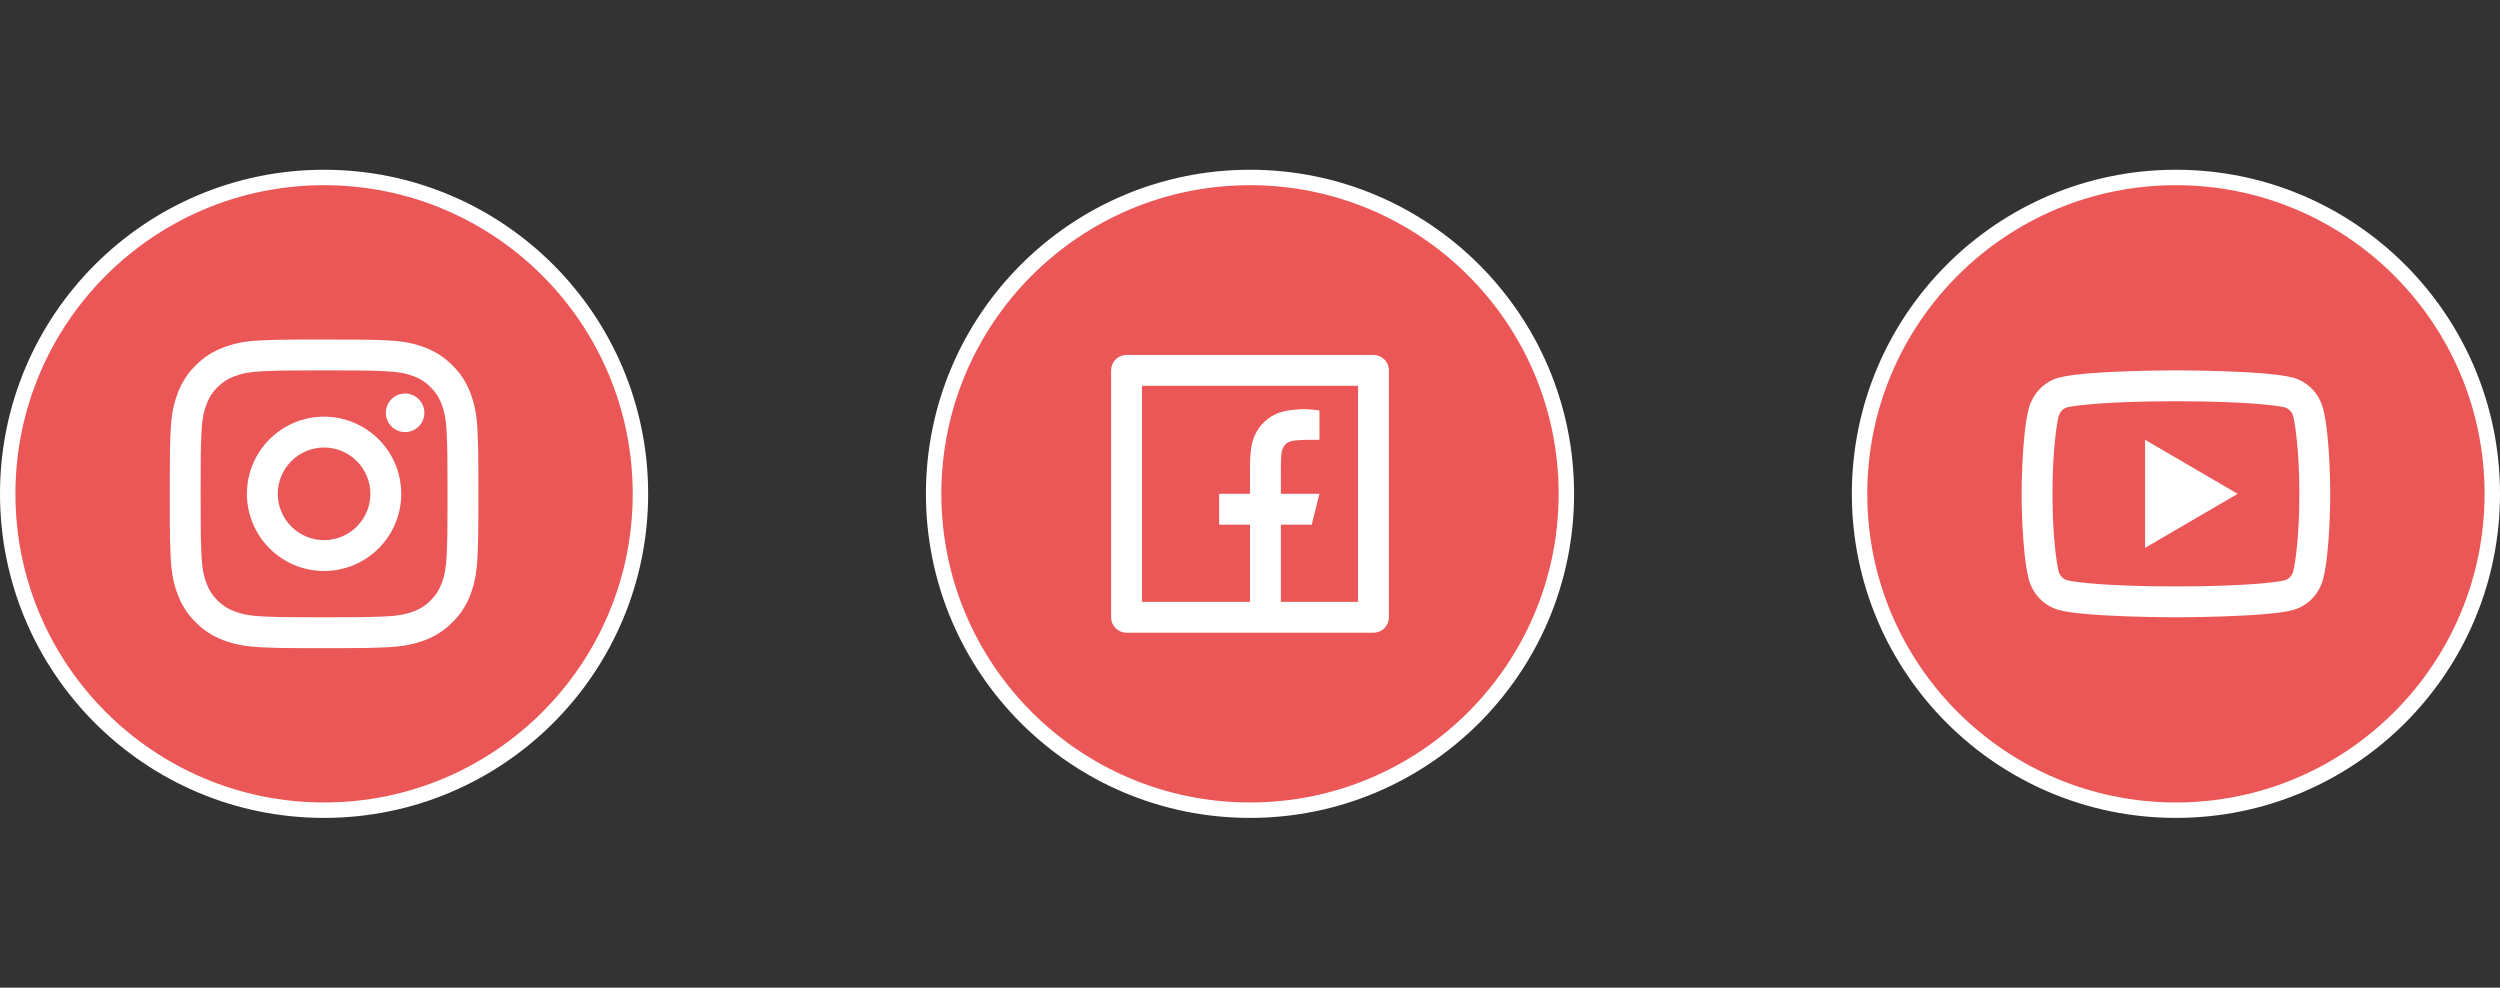 <svg width="162" height="64" viewBox="0 0 162 64" fill="none" xmlns="http://www.w3.org/2000/svg">
<rect x="0" y="0" width="162" height="64" fill="#333333" stroke="none"/>
<circle cx="21" cy="32" r="20.5" fill="#EB5757" stroke="white"/>
<path d="M21 29C20.204 29 19.441 29.316 18.879 29.879C18.316 30.441 18 31.204 18 32C18 32.796 18.316 33.559 18.879 34.121C19.441 34.684 20.204 35 21 35C21.796 35 22.559 34.684 23.121 34.121C23.684 33.559 24 32.796 24 32C24 31.204 23.684 30.441 23.121 29.879C22.559 29.316 21.796 29 21 29ZM21 27C22.326 27 23.598 27.527 24.535 28.465C25.473 29.402 26 30.674 26 32C26 33.326 25.473 34.598 24.535 35.535C23.598 36.473 22.326 37 21 37C19.674 37 18.402 36.473 17.465 35.535C16.527 34.598 16 33.326 16 32C16 30.674 16.527 29.402 17.465 28.465C18.402 27.527 19.674 27 21 27ZM27.5 26.75C27.5 27.081 27.368 27.399 27.134 27.634C26.899 27.868 26.581 28 26.25 28C25.919 28 25.601 27.868 25.366 27.634C25.132 27.399 25 27.081 25 26.75C25 26.419 25.132 26.101 25.366 25.866C25.601 25.632 25.919 25.5 26.25 25.5C26.581 25.5 26.899 25.632 27.134 25.866C27.368 26.101 27.5 26.419 27.5 26.75ZM21 24C18.526 24 18.122 24.007 16.971 24.058C16.187 24.095 15.661 24.2 15.173 24.39C14.765 24.54 14.395 24.78 14.093 25.093C13.78 25.395 13.539 25.765 13.389 26.173C13.199 26.663 13.094 27.188 13.058 27.971C13.006 29.075 13 29.461 13 32C13 34.474 13.007 34.878 13.058 36.029C13.095 36.812 13.2 37.339 13.389 37.826C13.559 38.261 13.759 38.574 14.091 38.906C14.428 39.242 14.741 39.443 15.171 39.609C15.665 39.8 16.191 39.906 16.971 39.942C18.075 39.994 18.461 40 21 40C23.474 40 23.878 39.993 25.029 39.942C25.811 39.905 26.338 39.8 26.826 39.611C27.234 39.46 27.603 39.221 27.906 38.909C28.243 38.572 28.444 38.259 28.61 37.829C28.8 37.336 28.906 36.809 28.942 36.029C28.994 34.925 29 34.539 29 32C29 29.526 28.993 29.122 28.942 27.971C28.905 27.189 28.8 26.661 28.61 26.173C28.459 25.765 28.219 25.396 27.907 25.093C27.605 24.78 27.235 24.539 26.827 24.389C26.337 24.199 25.811 24.094 25.029 24.058C23.925 24.006 23.539 24 21 24ZM21 22C23.717 22 24.056 22.01 25.122 22.06C26.187 22.11 26.912 22.277 27.55 22.525C28.21 22.779 28.766 23.123 29.322 23.678C29.831 24.178 30.224 24.783 30.475 25.45C30.722 26.087 30.89 26.813 30.94 27.878C30.987 28.944 31 29.283 31 32C31 34.717 30.99 35.056 30.94 36.122C30.89 37.187 30.722 37.912 30.475 38.55C30.225 39.218 29.831 39.823 29.322 40.322C28.822 40.83 28.217 41.224 27.55 41.475C26.913 41.722 26.187 41.89 25.122 41.94C24.056 41.987 23.717 42 21 42C18.283 42 17.944 41.99 16.878 41.94C15.813 41.89 15.088 41.722 14.45 41.475C13.782 41.224 13.178 40.831 12.678 40.322C12.169 39.822 11.776 39.218 11.525 38.55C11.277 37.913 11.11 37.187 11.06 36.122C11.013 35.056 11 34.717 11 32C11 29.283 11.01 28.944 11.06 27.878C11.11 26.812 11.277 26.088 11.525 25.45C11.775 24.782 12.169 24.177 12.678 23.678C13.178 23.169 13.782 22.776 14.45 22.525C15.088 22.277 15.812 22.11 16.878 22.06C17.944 22.013 18.283 22 21 22Z" fill="white"/>
<circle cx="81" cy="32" r="20.5" fill="#EB5757" stroke="white"/>
<path d="M83 39H88V25H74V39H81V34H79V32H81V30.346C81 29.009 81.14 28.524 81.4 28.035C81.656 27.551 82.052 27.156 82.536 26.9C82.918 26.695 83.393 26.572 84.223 26.519C84.552 26.498 84.978 26.524 85.501 26.599V28.499H85C84.083 28.499 83.704 28.542 83.478 28.663C83.343 28.732 83.233 28.842 83.164 28.977C83.044 29.203 83 29.427 83 30.345V32H85.5L85 34H83V39ZM73 23H89C89.265 23 89.52 23.105 89.707 23.293C89.895 23.48 90 23.735 90 24V40C90 40.265 89.895 40.52 89.707 40.707C89.52 40.895 89.265 41 89 41H73C72.735 41 72.48 40.895 72.293 40.707C72.105 40.52 72 40.265 72 40V24C72 23.735 72.105 23.48 72.293 23.293C72.48 23.105 72.735 23 73 23Z" fill="white"/>
<circle cx="141" cy="32" r="20.5" fill="#EB5757" stroke="white"/>
<path d="M148.606 26.995C148.53 26.697 148.314 26.472 148.067 26.403C147.63 26.28 145.5 26 141 26C136.5 26 134.372 26.28 133.931 26.403C133.687 26.471 133.471 26.696 133.394 26.995C133.285 27.419 133 29.196 133 32C133 34.804 133.285 36.58 133.394 37.006C133.47 37.303 133.686 37.528 133.932 37.596C134.372 37.72 136.5 38 141 38C145.5 38 147.629 37.72 148.069 37.597C148.313 37.529 148.529 37.304 148.606 37.005C148.715 36.581 149 34.8 149 32C149 29.2 148.715 27.42 148.606 26.995ZM150.543 26.498C151 28.28 151 32 151 32C151 32 151 35.72 150.543 37.502C150.289 38.487 149.546 39.262 148.605 39.524C146.896 40 141 40 141 40C141 40 135.107 40 133.395 39.524C132.45 39.258 131.708 38.484 131.457 37.502C131 35.72 131 32 131 32C131 32 131 28.28 131.457 26.498C131.711 25.513 132.454 24.738 133.395 24.476C135.107 24 141 24 141 24C141 24 146.896 24 148.605 24.476C149.55 24.742 150.292 25.516 150.543 26.498ZM139 35.5V28.5L145 32L139 35.5Z" fill="white"/>
</svg>
